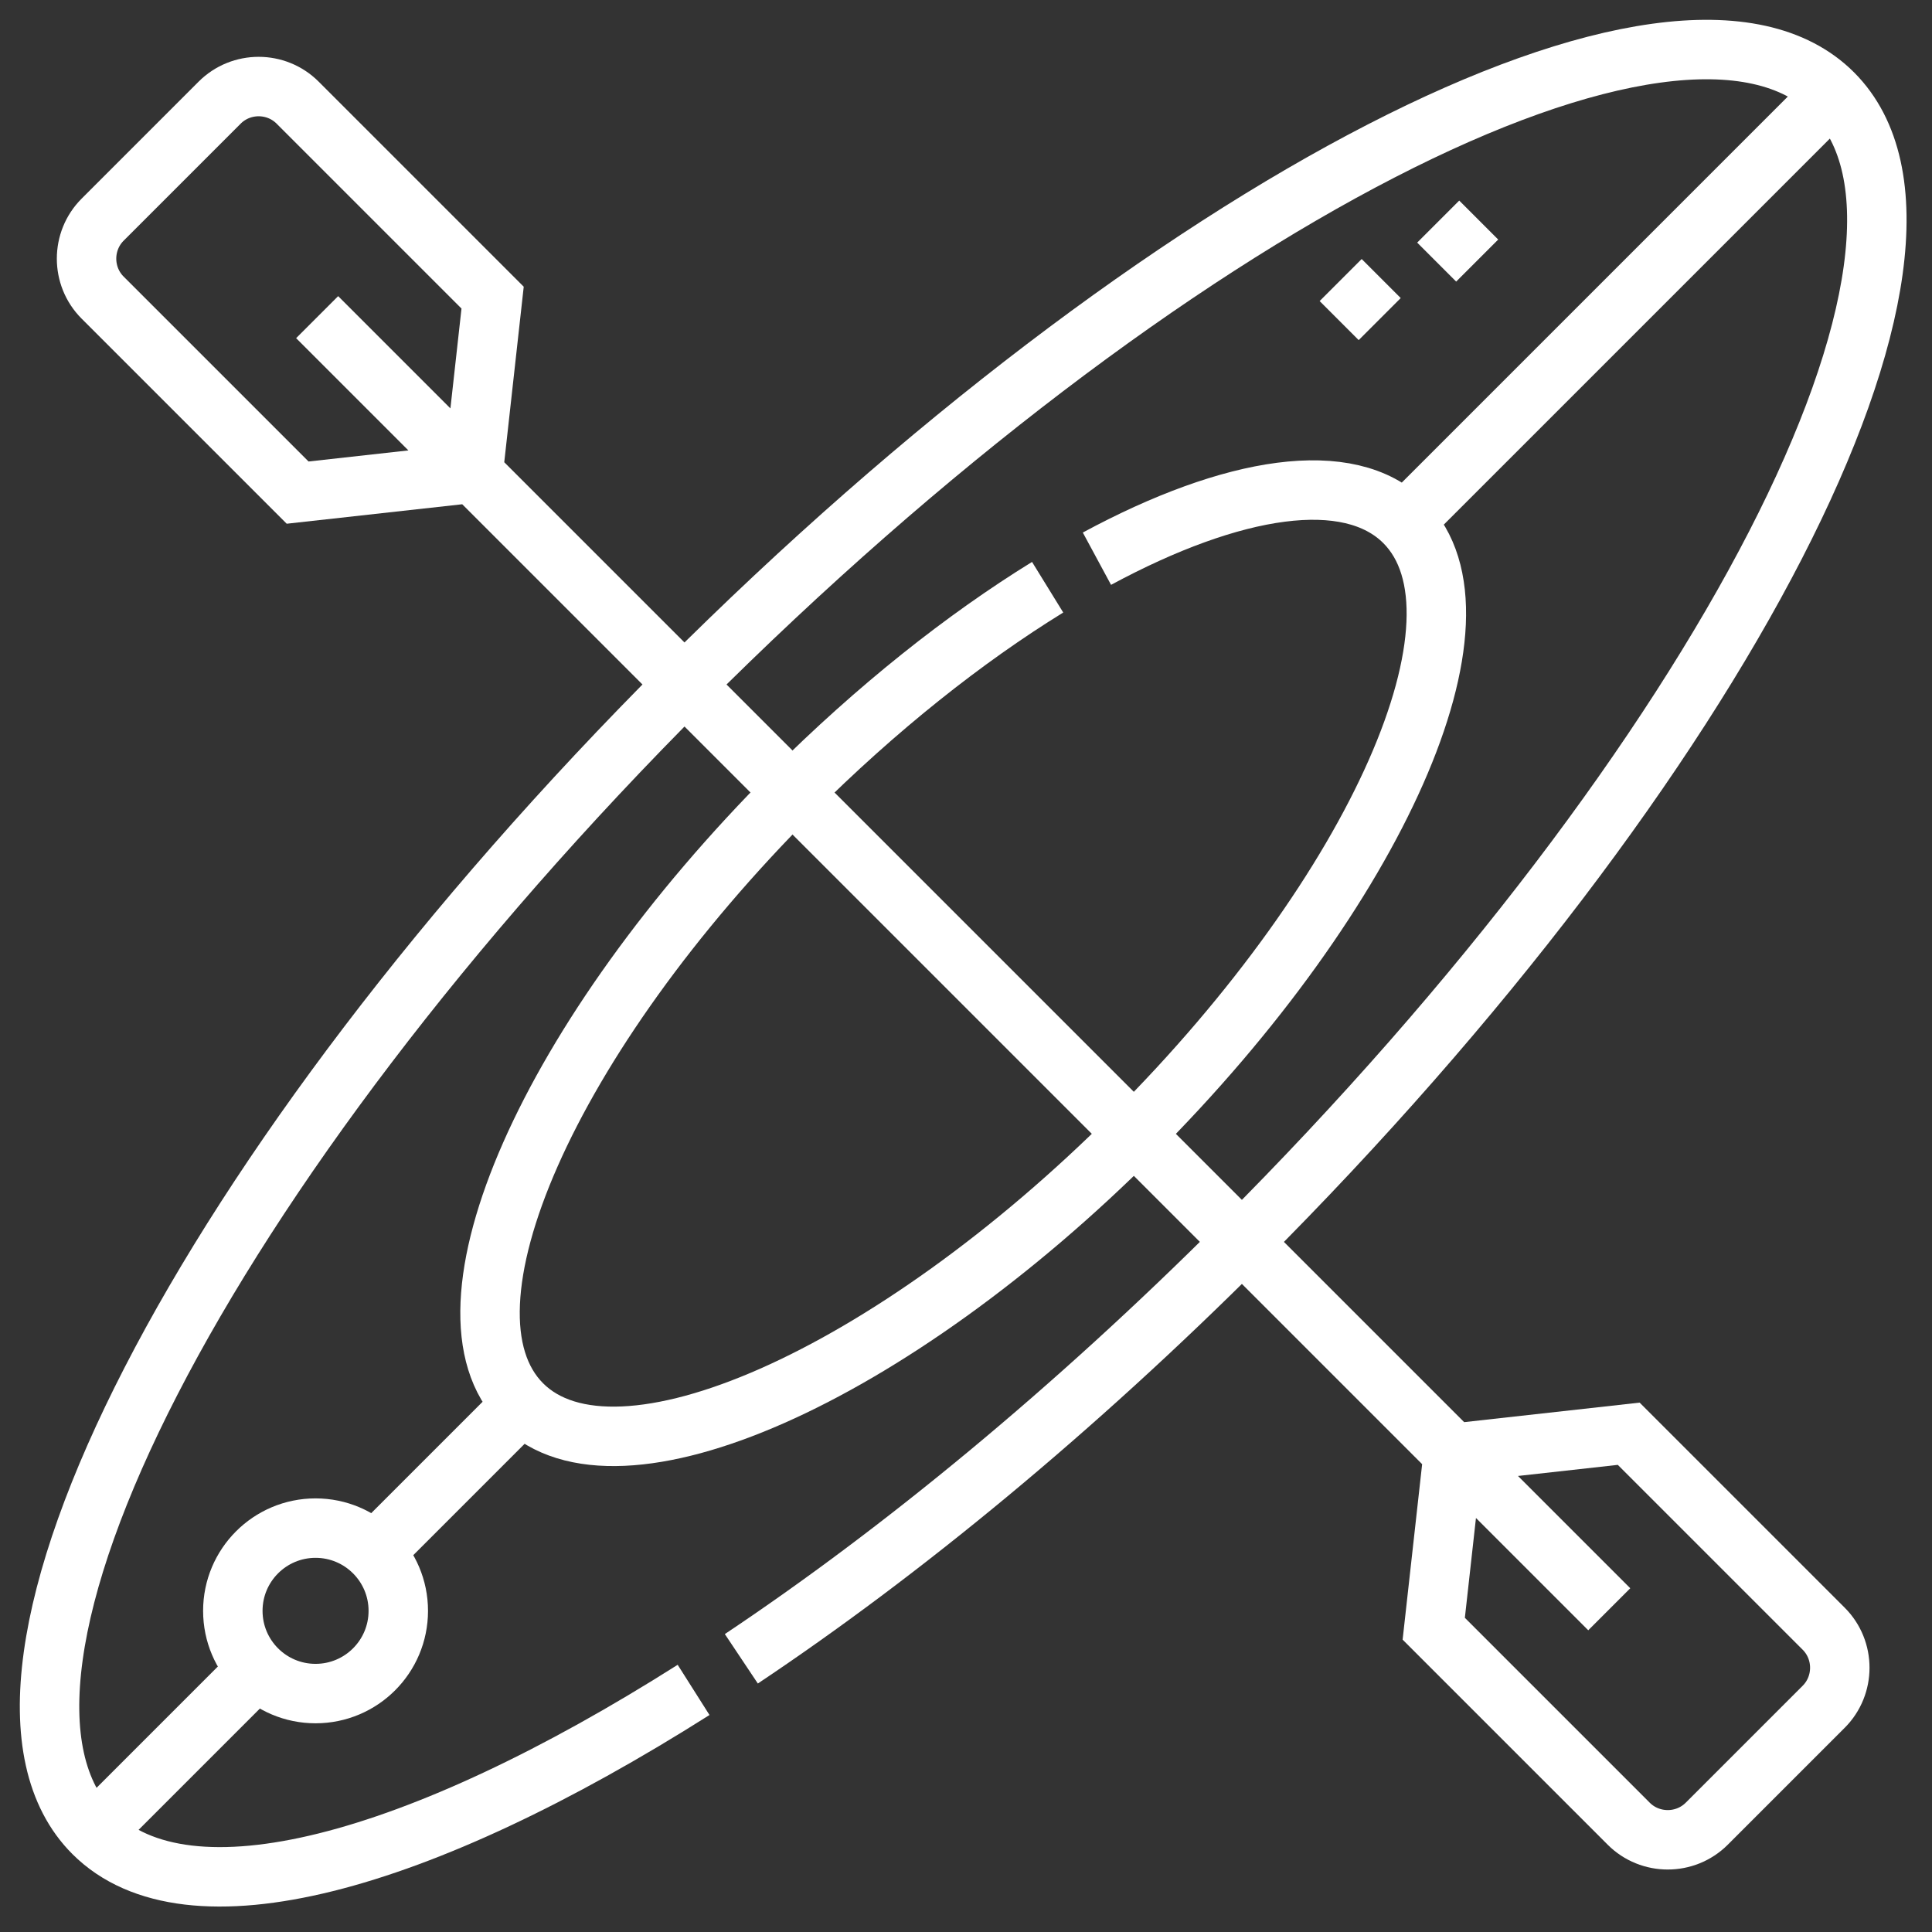 <svg width="39" height="39" viewBox="0 0 39 39" fill="none" xmlns="http://www.w3.org/2000/svg">
<rect x="0" y="0" width="39" height="39" fill="#333333" stroke="none"/>
<path d="M14.965 33.485C18.189 31.333 21.672 28.47 25.071 25.071C34.768 15.374 40.11 4.993 37.002 1.885C33.894 -1.223 23.513 4.118 13.816 13.816C4.118 23.513 -1.223 33.894 1.885 37.002C3.794 38.911 8.447 37.631 14.001 34.113" stroke="white" stroke-width="1.2" stroke-miterlimit="22.926"/>
<path d="M21.148 11.854C19.474 12.886 17.697 14.291 15.994 15.994C11.077 20.912 8.634 26.443 10.539 28.348M10.539 28.348C12.444 30.252 17.975 27.81 22.892 22.892C27.81 17.975 30.252 12.444 28.348 10.539M10.539 28.348L7.55 31.337M28.348 10.539C27.235 9.427 24.885 9.798 22.143 11.278M28.348 10.539L36.897 1.99M5.189 33.698L2.2 36.687M27.851 6.441L27.063 5.653M29.819 5.26L29.032 4.473" stroke="white" stroke-width="1.2" stroke-miterlimit="22.926"/>
<path d="M6.37 34.187C7.292 34.187 8.04 33.44 8.04 32.517C8.04 31.595 7.292 30.847 6.37 30.847C5.447 30.847 4.7 31.595 4.7 32.517C4.7 33.44 5.447 34.187 6.37 34.187Z" stroke="white" stroke-width="1.2" stroke-miterlimit="22.926"/>
<path d="M6.402 6.402L32.485 32.485M6.008 2.072L9.944 6.008L9.551 9.551L6.008 9.944L2.072 6.008C1.639 5.576 1.639 4.867 2.072 4.434L4.434 2.072C4.867 1.639 5.575 1.639 6.008 2.072ZM36.814 32.878L32.878 28.942L29.336 29.336L28.942 32.878L32.878 36.814C33.311 37.247 34.02 37.247 34.453 36.814L36.814 34.453C37.247 34.02 37.247 33.311 36.814 32.878Z" stroke="white" stroke-width="1.2" stroke-miterlimit="22.926"/>
</svg>
